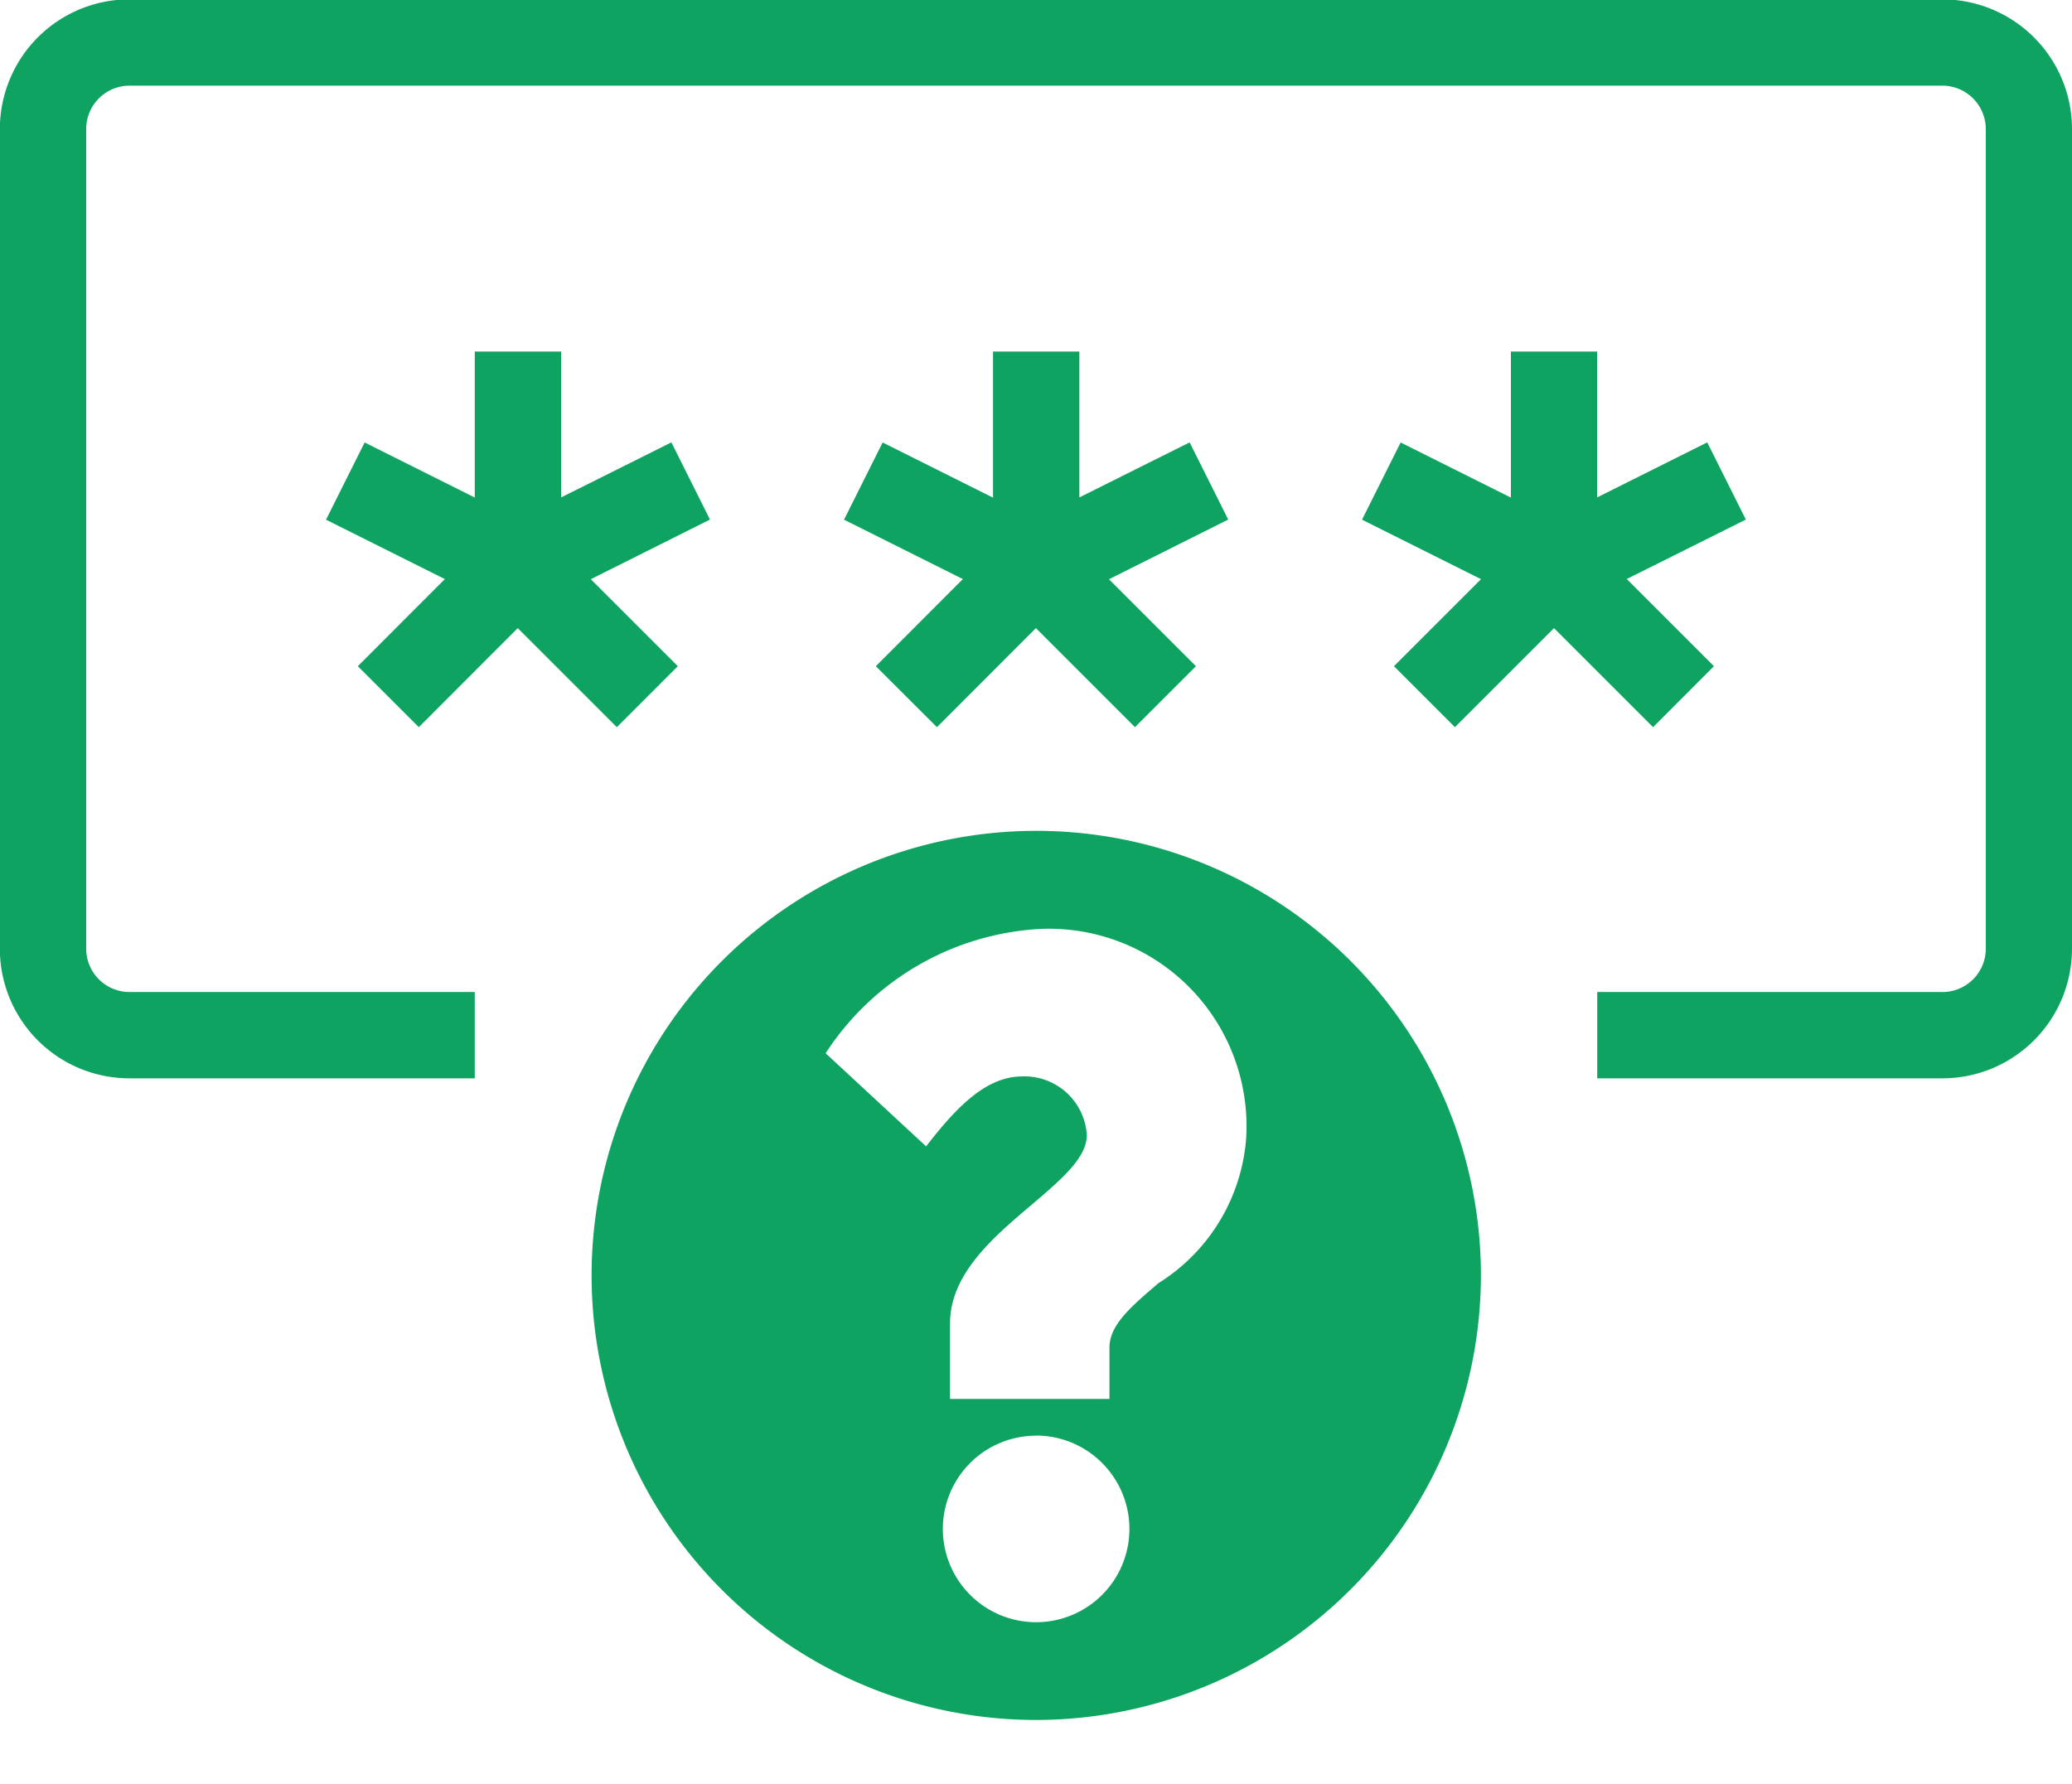 <svg xmlns="http://www.w3.org/2000/svg" width="16.104" height="13.871" viewBox="0 0 16.104 13.871">
  <g id="Grupo_19184" data-name="Grupo 19184" transform="translate(0 0)">
    <path id="Exclusión_9" data-name="Exclusión 9" d="M3.459,6.911A3.456,3.456,0,1,1,6.915,3.456,3.461,3.461,0,0,1,3.459,6.911Zm0-2.21a.725.725,0,1,0,.724.725A.726.726,0,0,0,3.457,4.7ZM3.352,1.908a.485.485,0,0,1,.5.457c0,.176-.2.346-.43.542-.3.253-.633.539-.633.92v.588H4.028v-.4c0-.178.177-.325.381-.5A1.457,1.457,0,0,0,5.091,2.38,1.536,1.536,0,0,0,3.5.761a2.126,2.126,0,0,0-1.678.967l.781.724C2.855,2.125,3.08,1.908,3.352,1.908Z" transform="translate(4.595 6.46)" fill="#0fa362" stroke="rgba(0,0,0,0)" stroke-width="1"/>
    <g id="Grupo_16725" data-name="Grupo 16725" transform="translate(2.534 2.733)">
      <g id="Grupo_16716" data-name="Grupo 16716" transform="translate(1.156)">
        <path id="Trazado_15049" data-name="Trazado 15049" d="M5705.878,2229.86a.336.336,0,0,1-.335-.336v-1.677h.671v1.134l.857-.428.3.6-1.34.671A.339.339,0,0,1,5705.878,2229.86Z" transform="translate(-5705.543 -2227.847)" fill="#0fa362"/>
      </g>
      <g id="Grupo_16717" data-name="Grupo 16717" transform="translate(0 0.707)">
        <rect id="Rectángulo_3173" data-name="Rectángulo 3173" width="0.671" height="1.5" transform="translate(0 0.6) rotate(-63.435)" fill="#0fa362"/>
      </g>
      <g id="Grupo_16718" data-name="Grupo 16718" transform="translate(0.248 1.342)">
        <path id="Trazado_15050" data-name="Trazado 15050" d="M5704.522,2233.909l-.77-.77-.769.77-.474-.474,1.006-1.007a.336.336,0,0,1,.474,0l1.007,1.007Z" transform="translate(-5702.51 -2232.331)" fill="#0fa362"/>
      </g>
      <g id="Grupo_16719" data-name="Grupo 16719" transform="translate(5.183)">
        <path id="Trazado_15051" data-name="Trazado 15051" d="M5719.328,2229.86a.337.337,0,0,1-.335-.336v-1.677h.671v1.134l.857-.428.3.6-1.34.671A.34.34,0,0,1,5719.328,2229.86Z" transform="translate(-5718.992 -2227.847)" fill="#0fa362"/>
      </g>
      <g id="Grupo_16720" data-name="Grupo 16720" transform="translate(4.026 0.707)">
        <rect id="Rectángulo_3174" data-name="Rectángulo 3174" width="0.671" height="1.5" transform="translate(0 0.6) rotate(-63.435)" fill="#0fa362"/>
      </g>
      <g id="Grupo_16721" data-name="Grupo 16721" transform="translate(4.274 1.342)">
        <path id="Trazado_15052" data-name="Trazado 15052" d="M5717.971,2233.909l-.77-.77-.769.77-.475-.474,1.006-1.007a.337.337,0,0,1,.475,0l1.007,1.007Z" transform="translate(-5715.958 -2232.331)" fill="#0fa362"/>
      </g>
      <g id="Grupo_16722" data-name="Grupo 16722" transform="translate(9.209)">
        <path id="Trazado_15053" data-name="Trazado 15053" d="M5732.776,2229.86a.335.335,0,0,1-.335-.336v-1.677h.67v1.134l.856-.428.3.6-1.343.671A.322.322,0,0,1,5732.776,2229.86Z" transform="translate(-5732.441 -2227.847)" fill="#0fa362"/>
      </g>
      <g id="Grupo_16723" data-name="Grupo 16723" transform="translate(8.052 0.707)">
        <rect id="Rectángulo_3175" data-name="Rectángulo 3175" width="0.671" height="1.5" transform="translate(0 0.6) rotate(-63.435)" fill="#0fa362"/>
      </g>
      <g id="Grupo_16724" data-name="Grupo 16724" transform="translate(8.301 1.342)">
        <path id="Trazado_15054" data-name="Trazado 15054" d="M5731.42,2233.909l-.77-.77-.77.77-.474-.474,1.007-1.007a.335.335,0,0,1,.473,0l1.007,1.007Z" transform="translate(-5729.407 -2232.331)" fill="#0fa362"/>
      </g>
    </g>
    <g id="Grupo_16726" data-name="Grupo 16726">
      <path id="Trazado_15055" data-name="Trazado 15055" d="M5708.313,2227.1h-2.683v-.671h2.683a.337.337,0,0,0,.337-.335v-6.375a.338.338,0,0,0-.337-.336h-14.092a.337.337,0,0,0-.335.336v6.375a.337.337,0,0,0,.335.335h2.685v.671h-2.685a1.007,1.007,0,0,1-1.006-1.006v-6.375a1.008,1.008,0,0,1,1.006-1.007h14.092a1.009,1.009,0,0,1,1.007,1.007v6.375A1.008,1.008,0,0,1,5708.313,2227.1Z" transform="translate(-5693.216 -2218.717)" fill="#0fa362"/>
    </g>
  </g>
</svg>
